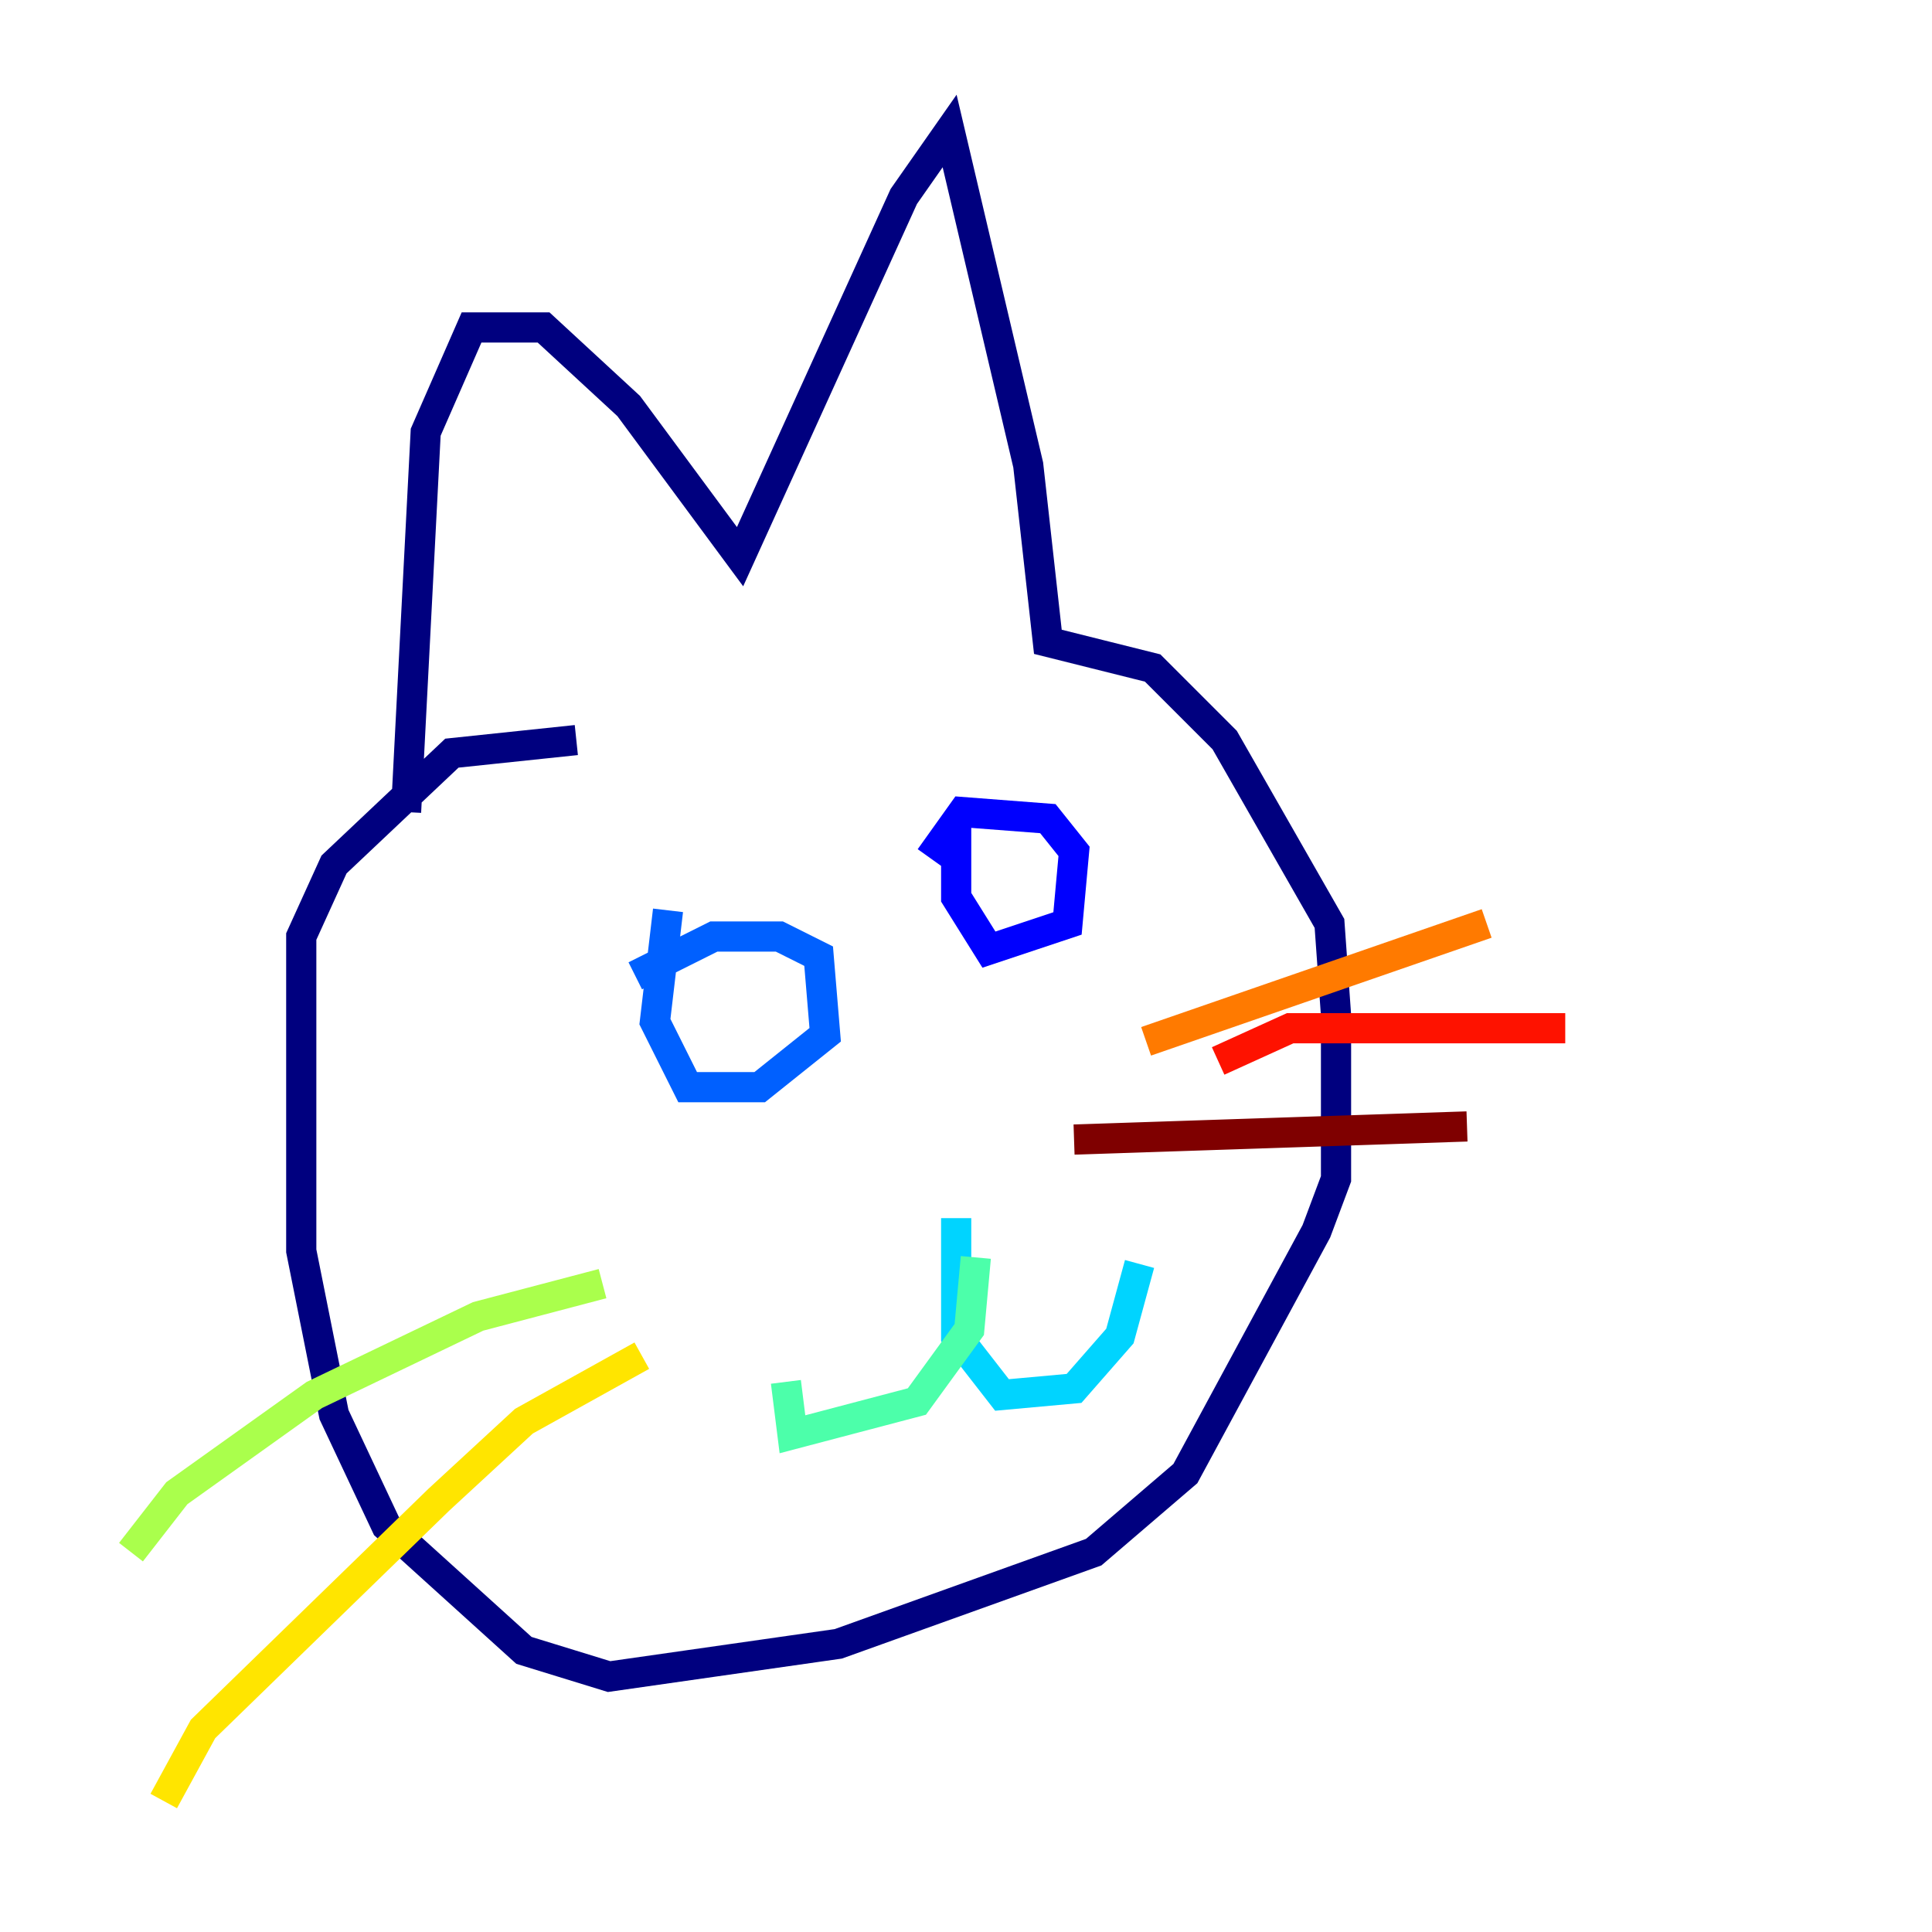 <?xml version="1.0" encoding="utf-8" ?>
<svg baseProfile="tiny" height="128" version="1.2" viewBox="0,0,128,128" width="128" xmlns="http://www.w3.org/2000/svg" xmlns:ev="http://www.w3.org/2001/xml-events" xmlns:xlink="http://www.w3.org/1999/xlink"><defs /><polyline fill="none" points="26.902,53.803 28.203,28.637 31.241,21.695 36.014,21.695 41.654,26.902 49.031,36.881 59.878,13.017 62.915,8.678 68.122,30.807 69.424,42.522 76.366,44.258 81.139,49.031 88.081,61.18 88.515,67.254 88.515,78.102 87.214,81.573 78.536,97.627 72.461,102.834 55.539,108.909 40.352,111.078 34.712,109.342 25.6,101.098 22.129,93.722 19.959,82.875 19.959,62.047 22.129,57.275 29.939,49.898 38.183,49.031" stroke="#00007f" stroke-width="2" /><polyline fill="none" points="61.614,56.841 63.783,53.803 69.424,54.237 71.159,56.407 70.725,61.18 65.519,62.915 63.349,59.444 63.349,54.671" stroke="#0000fe" stroke-width="2" /><polyline fill="none" points="42.088,64.651 47.295,62.047 51.634,62.047 54.237,63.349 54.671,68.556 50.332,72.027 45.559,72.027 43.39,67.688 44.258,60.312" stroke="#0060ff" stroke-width="2" /><polyline fill="none" points="63.349,80.705 63.349,88.515 66.386,92.42 71.159,91.986 74.197,88.515 75.498,83.742" stroke="#00d4ff" stroke-width="2" /><polyline fill="none" points="64.651,83.308 64.217,88.081 60.746,92.854 52.502,95.024 52.068,91.552" stroke="#4cffaa" stroke-width="2" /><polyline fill="none" points="39.919,85.044 31.675,87.214 20.827,92.42 11.715,98.929 8.678,102.834" stroke="#aaff4c" stroke-width="2" /><polyline fill="none" points="42.522,89.817 34.712,94.156 29.071,99.363 13.451,114.549 10.848,119.322" stroke="#ffe500" stroke-width="2" /><polyline fill="none" points="75.932,68.99 98.495,61.18" stroke="#ff7a00" stroke-width="2" /><polyline fill="none" points="80.705,70.291 85.478,68.122 103.702,68.122" stroke="#fe1200" stroke-width="2" /><polyline fill="none" points="71.159,75.498 97.193,74.63" stroke="#7f0000" stroke-width="2" /></svg>